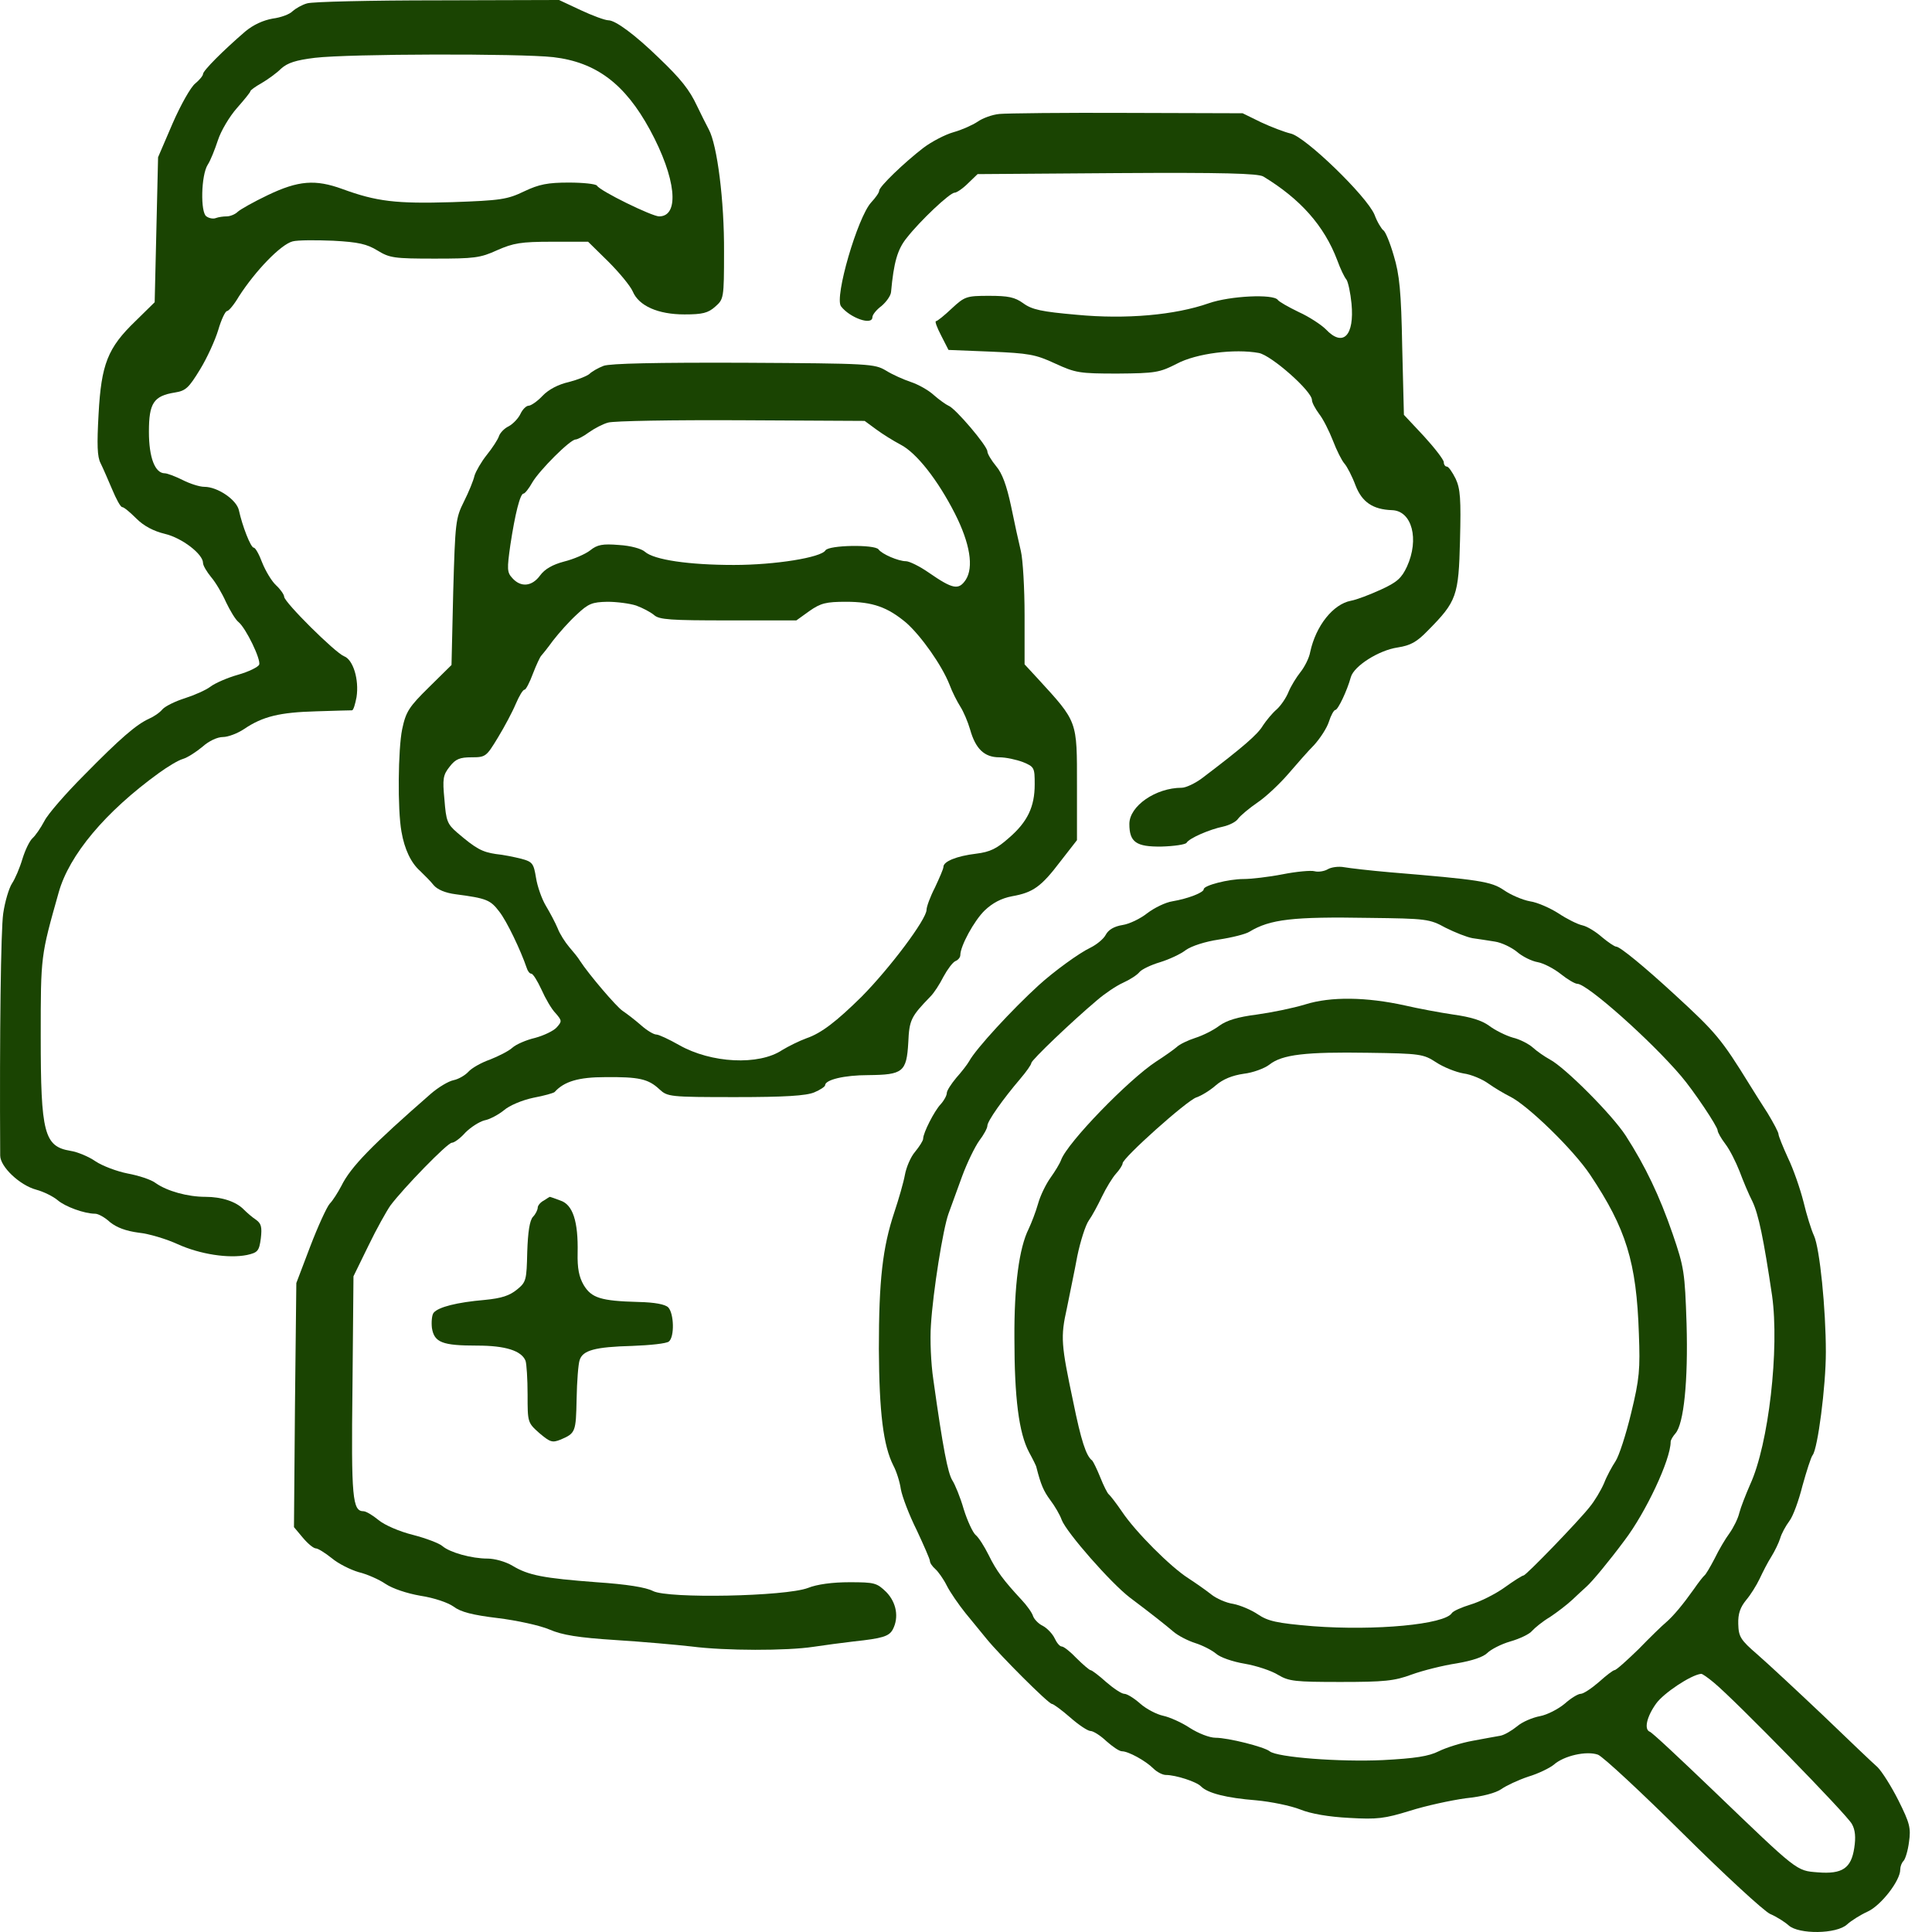 <svg width="50" height="50" viewBox="0 0 50 50" fill="none" xmlns="http://www.w3.org/2000/svg">
<path d="M7.949 0.087C7.818 0.122 7.652 0.219 7.573 0.289C7.503 0.367 7.267 0.455 7.057 0.481C6.812 0.525 6.558 0.639 6.348 0.814C5.779 1.304 5.254 1.829 5.254 1.916C5.254 1.96 5.158 2.074 5.053 2.161C4.939 2.249 4.677 2.712 4.467 3.194L4.091 4.069L4.047 5.95L4.003 7.822L3.504 8.312C2.787 9.003 2.621 9.423 2.551 10.718C2.507 11.506 2.516 11.821 2.603 11.987C2.664 12.109 2.796 12.416 2.901 12.661C3.006 12.914 3.119 13.124 3.163 13.124C3.207 13.124 3.364 13.256 3.531 13.422C3.723 13.614 3.977 13.746 4.266 13.816C4.712 13.921 5.254 14.341 5.254 14.568C5.254 14.638 5.351 14.796 5.464 14.936C5.578 15.067 5.753 15.364 5.849 15.583C5.954 15.802 6.094 16.038 6.173 16.099C6.365 16.257 6.759 17.07 6.707 17.202C6.68 17.263 6.435 17.386 6.155 17.464C5.876 17.543 5.561 17.683 5.447 17.77C5.333 17.858 5.036 17.989 4.791 18.068C4.537 18.147 4.274 18.278 4.204 18.357C4.134 18.444 3.977 18.549 3.854 18.602C3.531 18.75 3.119 19.1 2.174 20.063C1.702 20.535 1.238 21.069 1.151 21.244C1.054 21.428 0.914 21.629 0.844 21.69C0.766 21.76 0.652 21.997 0.582 22.224C0.512 22.46 0.389 22.749 0.311 22.863C0.232 22.985 0.127 23.335 0.083 23.642C0.022 24.07 -0.013 26.73 0.005 29.906C0.005 30.195 0.512 30.676 0.941 30.79C1.133 30.842 1.378 30.965 1.492 31.061C1.684 31.227 2.183 31.411 2.463 31.411C2.542 31.411 2.717 31.507 2.848 31.63C3.023 31.77 3.259 31.857 3.583 31.901C3.854 31.927 4.309 32.067 4.598 32.199C5.176 32.461 5.919 32.575 6.392 32.479C6.672 32.417 6.707 32.374 6.75 32.05C6.785 31.752 6.759 31.665 6.628 31.569C6.532 31.507 6.392 31.385 6.313 31.306C6.112 31.096 5.736 30.974 5.316 30.974C4.852 30.974 4.327 30.825 4.038 30.624C3.916 30.527 3.583 30.422 3.303 30.37C3.032 30.317 2.656 30.177 2.472 30.055C2.297 29.932 1.999 29.81 1.824 29.784C1.142 29.67 1.054 29.329 1.054 26.818C1.054 24.726 1.054 24.744 1.518 23.099C1.789 22.128 2.726 21.008 4.117 20.002C4.336 19.844 4.607 19.678 4.729 19.643C4.852 19.608 5.079 19.459 5.237 19.328C5.403 19.179 5.622 19.074 5.771 19.074C5.902 19.074 6.155 18.978 6.322 18.864C6.803 18.54 7.24 18.435 8.185 18.409C8.667 18.392 9.087 18.383 9.113 18.383C9.148 18.374 9.192 18.225 9.227 18.042C9.297 17.587 9.139 17.07 8.903 16.983C8.667 16.887 7.354 15.583 7.354 15.443C7.354 15.391 7.258 15.251 7.144 15.146C7.03 15.041 6.873 14.778 6.785 14.559C6.707 14.349 6.61 14.174 6.567 14.174C6.488 14.174 6.269 13.606 6.182 13.203C6.12 12.932 5.631 12.599 5.289 12.599C5.167 12.599 4.922 12.521 4.729 12.424C4.537 12.328 4.327 12.249 4.266 12.249C4.012 12.249 3.854 11.847 3.854 11.173C3.854 10.43 3.977 10.246 4.528 10.158C4.808 10.114 4.887 10.036 5.176 9.563C5.359 9.266 5.569 8.802 5.648 8.54C5.727 8.268 5.832 8.05 5.876 8.05C5.919 8.05 6.059 7.883 6.182 7.673C6.61 7.008 7.267 6.326 7.573 6.247C7.704 6.212 8.177 6.212 8.623 6.23C9.279 6.265 9.498 6.317 9.769 6.483C10.084 6.676 10.198 6.693 11.248 6.693C12.271 6.693 12.429 6.676 12.867 6.475C13.286 6.291 13.479 6.256 14.284 6.256H15.22L15.745 6.772C16.034 7.061 16.314 7.402 16.375 7.542C16.533 7.918 17.031 8.137 17.714 8.137C18.177 8.137 18.326 8.102 18.51 7.936C18.729 7.743 18.738 7.726 18.738 6.518C18.746 5.197 18.562 3.754 18.344 3.351C18.274 3.22 18.134 2.94 18.038 2.739C17.845 2.327 17.626 2.047 17.049 1.496C16.436 0.901 15.929 0.525 15.745 0.525C15.658 0.525 15.325 0.402 15.028 0.262L14.468 -4.95911e-05L11.326 0.009C9.603 0.009 8.08 0.044 7.949 0.087ZM14.319 1.479C15.43 1.61 16.174 2.17 16.821 3.36C17.495 4.602 17.6 5.6 17.058 5.6C16.874 5.6 15.526 4.943 15.448 4.803C15.413 4.76 15.089 4.725 14.721 4.725C14.179 4.725 13.951 4.769 13.566 4.952C13.129 5.162 12.963 5.188 11.694 5.232C10.25 5.276 9.743 5.215 8.859 4.891C8.159 4.637 7.722 4.672 6.934 5.048C6.567 5.223 6.208 5.425 6.147 5.486C6.085 5.547 5.954 5.6 5.867 5.6C5.779 5.6 5.657 5.617 5.587 5.643C5.526 5.67 5.412 5.652 5.342 5.6C5.184 5.503 5.202 4.532 5.377 4.261C5.447 4.156 5.561 3.867 5.639 3.631C5.718 3.386 5.937 3.019 6.129 2.8C6.322 2.581 6.479 2.389 6.479 2.362C6.479 2.336 6.61 2.24 6.768 2.152C6.917 2.065 7.153 1.899 7.275 1.776C7.442 1.627 7.652 1.557 8.15 1.496C9.043 1.391 13.453 1.382 14.319 1.479Z" fill="#1A4402"/>
<path d="M25.868 2.949C25.676 2.966 25.422 3.062 25.3 3.15C25.168 3.237 24.897 3.36 24.678 3.421C24.46 3.482 24.11 3.666 23.9 3.824C23.41 4.2 22.753 4.83 22.753 4.935C22.753 4.987 22.657 5.119 22.544 5.241C22.194 5.626 21.59 7.691 21.765 7.927C21.992 8.225 22.578 8.435 22.578 8.207C22.578 8.146 22.683 8.015 22.815 7.918C22.937 7.813 23.051 7.656 23.06 7.56C23.13 6.79 23.226 6.449 23.471 6.151C23.812 5.714 24.582 4.987 24.705 4.987C24.757 4.987 24.915 4.882 25.055 4.742L25.3 4.506L28.904 4.48C31.678 4.462 32.553 4.489 32.693 4.567C33.647 5.145 34.268 5.836 34.609 6.737C34.688 6.956 34.793 7.175 34.846 7.236C34.889 7.297 34.95 7.577 34.977 7.857C35.056 8.688 34.758 8.995 34.312 8.522C34.198 8.408 33.883 8.198 33.612 8.076C33.341 7.945 33.096 7.805 33.069 7.761C32.956 7.603 31.836 7.656 31.284 7.848C30.409 8.155 29.141 8.268 27.863 8.146C26.962 8.067 26.708 8.015 26.481 7.848C26.262 7.691 26.096 7.656 25.597 7.656C25.011 7.656 24.967 7.673 24.635 7.98C24.442 8.163 24.258 8.312 24.223 8.312C24.188 8.312 24.25 8.478 24.355 8.68L24.547 9.056L25.641 9.1C26.621 9.143 26.796 9.17 27.303 9.406C27.837 9.651 27.933 9.668 28.922 9.668C29.902 9.66 30.007 9.642 30.453 9.415C30.961 9.143 31.958 9.021 32.579 9.135C32.903 9.196 33.953 10.123 33.953 10.351C33.953 10.421 34.041 10.578 34.137 10.71C34.242 10.841 34.399 11.156 34.495 11.401C34.592 11.655 34.723 11.917 34.793 11.996C34.863 12.075 34.994 12.328 35.082 12.565C35.248 12.993 35.528 13.186 36.027 13.203C36.543 13.221 36.735 13.956 36.412 14.664C36.272 14.962 36.158 15.067 35.738 15.259C35.449 15.391 35.108 15.522 34.959 15.548C34.504 15.636 34.058 16.187 33.909 16.869C33.883 17.027 33.761 17.263 33.656 17.394C33.551 17.526 33.411 17.753 33.349 17.902C33.288 18.059 33.148 18.261 33.043 18.357C32.929 18.453 32.772 18.645 32.684 18.777C32.553 19.004 32.168 19.337 31.118 20.133C30.934 20.273 30.689 20.387 30.584 20.387C29.911 20.387 29.228 20.859 29.228 21.323C29.228 21.795 29.403 21.918 30.059 21.909C30.383 21.9 30.672 21.857 30.707 21.813C30.777 21.69 31.311 21.463 31.652 21.393C31.809 21.358 31.993 21.27 32.046 21.183C32.107 21.104 32.334 20.912 32.553 20.763C32.772 20.614 33.122 20.282 33.341 20.028C33.559 19.774 33.857 19.433 34.014 19.276C34.163 19.109 34.338 18.847 34.391 18.68C34.443 18.514 34.522 18.374 34.557 18.374C34.627 18.374 34.863 17.875 34.959 17.526C35.038 17.237 35.685 16.826 36.175 16.756C36.508 16.703 36.665 16.616 36.954 16.318C37.698 15.566 37.75 15.426 37.785 13.982C37.812 12.915 37.794 12.652 37.672 12.389C37.584 12.214 37.488 12.075 37.444 12.075C37.4 12.075 37.365 12.022 37.365 11.961C37.365 11.899 37.129 11.593 36.849 11.287L36.333 10.736L36.289 8.977C36.263 7.542 36.219 7.105 36.07 6.615C35.974 6.282 35.852 5.985 35.799 5.959C35.755 5.924 35.642 5.749 35.572 5.556C35.37 5.075 33.778 3.535 33.402 3.456C33.253 3.421 32.903 3.29 32.641 3.167L32.159 2.931L29.184 2.922C27.548 2.914 26.052 2.931 25.868 2.949Z" fill="#1A4402"/>
<path d="M15.623 9.467C15.483 9.52 15.316 9.616 15.255 9.677C15.194 9.73 14.958 9.826 14.721 9.887C14.45 9.948 14.196 10.08 14.039 10.246C13.908 10.386 13.741 10.5 13.68 10.5C13.619 10.5 13.523 10.596 13.47 10.71C13.418 10.823 13.278 10.972 13.164 11.033C13.05 11.086 12.936 11.208 12.91 11.296C12.884 11.374 12.744 11.593 12.595 11.777C12.455 11.952 12.315 12.197 12.28 12.311C12.254 12.433 12.132 12.731 12.009 12.976C11.79 13.413 11.781 13.509 11.729 15.321L11.685 17.21L11.099 17.788C10.583 18.296 10.504 18.418 10.408 18.873C10.303 19.38 10.285 20.947 10.39 21.524C10.469 21.979 10.635 22.329 10.871 22.539C10.976 22.644 11.143 22.802 11.222 22.907C11.318 23.02 11.519 23.108 11.79 23.143C12.595 23.248 12.691 23.291 12.919 23.589C13.12 23.843 13.479 24.604 13.628 25.041C13.654 25.129 13.706 25.199 13.75 25.199C13.794 25.199 13.908 25.383 14.013 25.61C14.118 25.846 14.275 26.118 14.38 26.223C14.546 26.415 14.546 26.433 14.406 26.59C14.328 26.678 14.074 26.8 13.846 26.861C13.619 26.914 13.356 27.028 13.26 27.115C13.164 27.203 12.901 27.334 12.683 27.421C12.455 27.5 12.21 27.64 12.123 27.736C12.044 27.824 11.869 27.929 11.738 27.955C11.607 27.981 11.344 28.139 11.152 28.305C9.629 29.635 9.078 30.195 8.833 30.694C8.745 30.86 8.614 31.07 8.535 31.149C8.457 31.236 8.229 31.735 8.028 32.26L7.669 33.205L7.634 36.364L7.608 39.522L7.835 39.793C7.967 39.951 8.115 40.073 8.177 40.073C8.229 40.073 8.413 40.187 8.588 40.327C8.754 40.467 9.069 40.624 9.279 40.686C9.498 40.738 9.813 40.878 9.979 40.992C10.163 41.114 10.53 41.237 10.88 41.298C11.23 41.351 11.589 41.473 11.738 41.578C11.921 41.718 12.228 41.797 12.884 41.876C13.383 41.937 13.978 42.068 14.223 42.173C14.546 42.313 14.966 42.383 15.929 42.444C16.629 42.488 17.512 42.567 17.898 42.611C18.772 42.724 20.365 42.724 21.047 42.62C21.336 42.576 21.809 42.514 22.097 42.48C22.841 42.401 23.007 42.348 23.104 42.173C23.27 41.858 23.2 41.473 22.937 41.202C22.692 40.966 22.64 40.948 21.984 40.948C21.546 40.948 21.144 41.001 20.907 41.097C20.321 41.316 17.294 41.377 16.9 41.176C16.716 41.08 16.226 41.001 15.439 40.948C14.065 40.843 13.68 40.773 13.26 40.52C13.085 40.414 12.796 40.336 12.621 40.336C12.201 40.336 11.642 40.178 11.449 40.012C11.37 39.942 11.029 39.811 10.688 39.723C10.338 39.636 9.953 39.47 9.795 39.338C9.647 39.216 9.472 39.111 9.41 39.111C9.122 39.111 9.087 38.778 9.122 35.891L9.148 33.03L9.533 32.242C9.743 31.805 10.005 31.341 10.102 31.201C10.434 30.755 11.58 29.574 11.694 29.574C11.755 29.574 11.913 29.46 12.044 29.311C12.184 29.171 12.403 29.031 12.534 28.996C12.674 28.97 12.901 28.848 13.041 28.734C13.181 28.611 13.514 28.471 13.803 28.41C14.083 28.358 14.328 28.288 14.354 28.261C14.599 27.99 14.966 27.876 15.666 27.876C16.532 27.868 16.777 27.92 17.066 28.191C17.276 28.384 17.329 28.393 19.035 28.393C20.321 28.393 20.864 28.358 21.074 28.27C21.222 28.209 21.354 28.121 21.354 28.086C21.354 27.946 21.844 27.824 22.474 27.824C23.366 27.815 23.462 27.745 23.506 26.984C23.532 26.389 23.576 26.31 24.084 25.785C24.171 25.698 24.32 25.47 24.416 25.278C24.521 25.085 24.652 24.91 24.722 24.875C24.792 24.849 24.853 24.779 24.853 24.718C24.853 24.482 25.212 23.825 25.483 23.563C25.685 23.37 25.912 23.248 26.192 23.195C26.735 23.099 26.945 22.95 27.443 22.294L27.872 21.743V20.334C27.872 18.637 27.898 18.698 26.848 17.552L26.516 17.193V15.924C26.516 15.224 26.472 14.481 26.42 14.262C26.367 14.043 26.253 13.527 26.166 13.098C26.052 12.565 25.938 12.249 25.781 12.066C25.658 11.917 25.553 11.742 25.553 11.681C25.553 11.541 24.722 10.561 24.547 10.5C24.486 10.473 24.311 10.351 24.171 10.228C24.031 10.097 23.76 9.948 23.576 9.887C23.392 9.826 23.095 9.695 22.928 9.59C22.631 9.415 22.517 9.406 19.254 9.388C16.97 9.38 15.798 9.406 15.623 9.467ZM22.675 11.112C22.841 11.235 23.121 11.409 23.305 11.506C23.716 11.716 24.267 12.416 24.713 13.291C25.107 14.069 25.203 14.682 24.993 15.006C24.81 15.277 24.661 15.251 24.04 14.822C23.803 14.656 23.532 14.524 23.445 14.524C23.252 14.524 22.823 14.341 22.736 14.218C22.64 14.087 21.45 14.104 21.362 14.244C21.249 14.428 20.067 14.621 18.991 14.621C17.828 14.621 16.926 14.489 16.69 14.279C16.602 14.201 16.323 14.122 16.016 14.104C15.596 14.069 15.456 14.096 15.273 14.244C15.15 14.341 14.844 14.472 14.599 14.533C14.301 14.612 14.1 14.726 13.978 14.892C13.768 15.181 13.479 15.207 13.26 14.962C13.12 14.813 13.12 14.726 13.208 14.104C13.33 13.299 13.461 12.774 13.549 12.774C13.584 12.774 13.689 12.643 13.776 12.486C13.96 12.171 14.756 11.374 14.896 11.374C14.94 11.374 15.098 11.296 15.238 11.191C15.386 11.086 15.605 10.972 15.736 10.937C15.868 10.893 17.416 10.867 19.175 10.876L22.377 10.893L22.675 11.112ZM16.462 15.671C16.629 15.732 16.83 15.837 16.926 15.916C17.058 16.038 17.355 16.056 18.851 16.056H20.61L20.951 15.811C21.24 15.609 21.38 15.574 21.896 15.574C22.587 15.574 22.972 15.714 23.453 16.117C23.838 16.458 24.372 17.21 24.573 17.718C24.643 17.91 24.775 18.164 24.853 18.287C24.932 18.409 25.046 18.672 25.107 18.882C25.247 19.38 25.475 19.599 25.86 19.599C26.035 19.599 26.306 19.66 26.472 19.722C26.77 19.844 26.778 19.87 26.778 20.299C26.778 20.877 26.595 21.27 26.105 21.69C25.798 21.962 25.623 22.049 25.265 22.093C24.757 22.154 24.416 22.294 24.416 22.434C24.416 22.487 24.311 22.723 24.197 22.968C24.075 23.204 23.979 23.466 23.979 23.545C23.979 23.79 23.034 25.05 22.299 25.794C21.651 26.433 21.257 26.739 20.872 26.87C20.68 26.94 20.4 27.08 20.242 27.176C19.639 27.579 18.405 27.518 17.574 27.045C17.311 26.896 17.049 26.774 16.988 26.774C16.918 26.774 16.742 26.669 16.585 26.529C16.436 26.398 16.218 26.231 16.113 26.161C15.946 26.048 15.238 25.216 15.01 24.866C14.966 24.788 14.835 24.63 14.73 24.508C14.625 24.385 14.485 24.166 14.433 24.026C14.371 23.878 14.231 23.615 14.126 23.44C14.021 23.265 13.908 22.942 13.873 22.723C13.811 22.347 13.785 22.303 13.488 22.224C13.313 22.18 13.015 22.119 12.831 22.102C12.482 22.049 12.324 21.97 11.834 21.55C11.572 21.323 11.545 21.244 11.502 20.693C11.449 20.15 11.466 20.054 11.642 19.835C11.79 19.643 11.904 19.599 12.201 19.599C12.569 19.599 12.586 19.582 12.884 19.092C13.05 18.82 13.26 18.427 13.348 18.217C13.435 18.015 13.531 17.849 13.575 17.849C13.61 17.849 13.706 17.666 13.794 17.429C13.881 17.202 13.978 17 14.004 16.974C14.03 16.948 14.17 16.773 14.31 16.581C14.459 16.388 14.73 16.082 14.923 15.907C15.229 15.618 15.325 15.583 15.719 15.574C15.964 15.574 16.296 15.618 16.462 15.671Z" fill="#1A4402"/>
<path d="M34.364 22.495C34.277 22.548 34.119 22.574 34.023 22.548C33.927 22.521 33.551 22.556 33.192 22.627C32.833 22.697 32.378 22.749 32.186 22.749C31.792 22.749 31.153 22.915 31.153 23.012C31.153 23.099 30.751 23.256 30.34 23.326C30.165 23.353 29.876 23.493 29.692 23.633C29.517 23.773 29.228 23.913 29.053 23.939C28.835 23.974 28.686 24.061 28.616 24.193C28.563 24.298 28.38 24.447 28.222 24.525C27.925 24.665 27.268 25.146 26.884 25.496C26.201 26.118 25.256 27.141 25.081 27.465C25.037 27.544 24.889 27.736 24.748 27.894C24.617 28.051 24.503 28.226 24.503 28.288C24.503 28.349 24.434 28.48 24.346 28.576C24.18 28.751 23.891 29.32 23.891 29.469C23.891 29.521 23.795 29.67 23.681 29.81C23.567 29.941 23.454 30.212 23.419 30.405C23.384 30.598 23.261 31.026 23.147 31.367C22.841 32.286 22.745 33.126 22.745 34.911C22.754 36.556 22.859 37.413 23.121 37.93C23.2 38.078 23.287 38.35 23.314 38.542C23.349 38.735 23.532 39.216 23.725 39.601C23.909 39.995 24.066 40.353 24.066 40.397C24.066 40.45 24.127 40.537 24.206 40.607C24.276 40.668 24.416 40.861 24.503 41.036C24.591 41.211 24.81 41.526 24.985 41.745C25.16 41.955 25.405 42.261 25.536 42.418C25.886 42.847 27.137 44.098 27.225 44.098C27.26 44.098 27.478 44.256 27.697 44.448C27.916 44.641 28.152 44.798 28.222 44.798C28.292 44.798 28.476 44.912 28.633 45.061C28.791 45.201 28.966 45.323 29.036 45.323C29.202 45.323 29.648 45.568 29.85 45.769C29.937 45.857 30.086 45.936 30.173 45.936C30.427 45.936 30.97 46.111 31.083 46.233C31.258 46.408 31.739 46.531 32.51 46.592C32.894 46.627 33.402 46.732 33.647 46.828C33.927 46.942 34.391 47.02 34.916 47.047C35.651 47.09 35.834 47.064 36.49 46.863C36.902 46.732 37.549 46.592 37.934 46.539C38.372 46.495 38.713 46.399 38.853 46.303C38.975 46.215 39.29 46.067 39.553 45.979C39.815 45.901 40.113 45.752 40.209 45.673C40.472 45.437 41.058 45.306 41.355 45.411C41.487 45.463 42.475 46.382 43.551 47.449C44.628 48.517 45.643 49.453 45.809 49.532C45.975 49.602 46.194 49.742 46.29 49.829C46.553 50.065 47.533 50.057 47.804 49.803C47.909 49.707 48.145 49.558 48.338 49.47C48.679 49.313 49.178 48.674 49.178 48.386C49.178 48.307 49.212 48.211 49.265 48.158C49.309 48.114 49.379 47.887 49.405 47.668C49.458 47.309 49.422 47.178 49.134 46.6C48.95 46.233 48.705 45.848 48.591 45.734C48.469 45.629 47.839 45.026 47.183 44.396C46.518 43.766 45.756 43.057 45.485 42.821C45.039 42.436 44.995 42.357 44.986 42.025C44.978 41.762 45.039 41.596 45.188 41.412C45.301 41.281 45.459 41.027 45.538 40.861C45.616 40.694 45.748 40.432 45.844 40.283C45.931 40.143 46.036 39.925 46.071 39.811C46.106 39.688 46.211 39.496 46.308 39.365C46.404 39.242 46.553 38.831 46.649 38.446C46.754 38.07 46.868 37.711 46.911 37.658C47.043 37.492 47.253 35.882 47.253 34.99C47.253 33.879 47.095 32.304 46.946 31.98C46.876 31.831 46.754 31.437 46.675 31.105C46.588 30.764 46.413 30.256 46.273 29.968C46.141 29.679 46.028 29.399 46.028 29.355C46.028 29.302 45.896 29.058 45.748 28.812C45.59 28.567 45.38 28.235 45.284 28.078C44.549 26.888 44.409 26.721 43.342 25.741C42.554 25.015 41.924 24.499 41.828 24.499C41.784 24.499 41.618 24.385 41.46 24.254C41.303 24.114 41.075 23.974 40.953 23.948C40.83 23.922 40.55 23.782 40.34 23.642C40.122 23.502 39.789 23.353 39.597 23.326C39.404 23.291 39.098 23.16 38.923 23.038C38.59 22.81 38.284 22.767 35.966 22.574C35.458 22.53 34.933 22.469 34.784 22.443C34.644 22.416 34.452 22.443 34.364 22.495ZM37.409 24.009C37.654 24.131 37.961 24.254 38.109 24.28C38.249 24.298 38.512 24.341 38.687 24.368C38.862 24.394 39.115 24.517 39.255 24.63C39.395 24.753 39.64 24.875 39.798 24.901C39.947 24.928 40.218 25.068 40.393 25.208C40.568 25.348 40.76 25.461 40.822 25.461C41.075 25.461 42.729 26.931 43.508 27.85C43.823 28.218 44.453 29.154 44.453 29.259C44.453 29.302 44.54 29.46 44.654 29.609C44.768 29.758 44.925 30.073 45.021 30.317C45.109 30.554 45.258 30.912 45.354 31.096C45.511 31.429 45.643 32.059 45.861 33.529C46.054 34.902 45.774 37.378 45.293 38.42C45.179 38.682 45.048 39.015 45.013 39.155C44.978 39.303 44.864 39.531 44.759 39.68C44.654 39.82 44.479 40.117 44.374 40.336C44.26 40.554 44.147 40.747 44.111 40.773C44.077 40.8 43.954 40.957 43.84 41.123C43.56 41.517 43.315 41.815 43.114 41.989C43.018 42.068 42.703 42.374 42.405 42.681C42.099 42.978 41.828 43.223 41.784 43.223C41.749 43.223 41.565 43.363 41.382 43.529C41.189 43.696 40.979 43.836 40.909 43.836C40.839 43.836 40.655 43.949 40.498 44.089C40.332 44.229 40.043 44.378 39.859 44.413C39.667 44.448 39.395 44.562 39.264 44.676C39.124 44.789 38.932 44.903 38.827 44.921C38.722 44.938 38.398 44.999 38.109 45.052C37.821 45.104 37.427 45.227 37.234 45.323C36.972 45.454 36.622 45.507 35.791 45.551C34.679 45.603 33.052 45.481 32.859 45.323C32.719 45.209 31.783 44.973 31.459 44.973C31.302 44.973 31.013 44.859 30.794 44.719C30.584 44.579 30.27 44.439 30.103 44.404C29.937 44.369 29.666 44.229 29.508 44.089C29.351 43.949 29.167 43.836 29.097 43.836C29.027 43.836 28.817 43.696 28.625 43.529C28.441 43.363 28.257 43.223 28.222 43.223C28.196 43.223 28.03 43.083 27.863 42.917C27.706 42.751 27.531 42.611 27.478 42.611C27.426 42.611 27.347 42.514 27.295 42.401C27.242 42.287 27.102 42.138 26.988 42.077C26.875 42.025 26.761 41.902 26.735 41.823C26.709 41.736 26.577 41.552 26.446 41.412C25.974 40.904 25.79 40.66 25.588 40.248C25.475 40.021 25.326 39.785 25.247 39.723C25.177 39.662 25.037 39.365 24.941 39.058C24.854 38.752 24.713 38.411 24.643 38.306C24.53 38.113 24.407 37.51 24.154 35.699C24.092 35.287 24.066 34.657 24.092 34.298C24.145 33.424 24.407 31.796 24.547 31.411C24.608 31.245 24.766 30.807 24.897 30.449C25.029 30.09 25.23 29.679 25.343 29.521C25.457 29.372 25.553 29.198 25.553 29.136C25.553 29.014 25.956 28.445 26.411 27.911C26.56 27.736 26.691 27.553 26.691 27.509C26.7 27.43 27.732 26.441 28.397 25.881C28.59 25.715 28.887 25.514 29.062 25.435C29.237 25.356 29.43 25.234 29.491 25.155C29.552 25.085 29.788 24.971 30.025 24.901C30.252 24.831 30.558 24.691 30.689 24.587C30.838 24.482 31.188 24.368 31.547 24.315C31.888 24.263 32.238 24.175 32.334 24.114C32.868 23.79 33.454 23.72 35.441 23.755C36.91 23.773 36.998 23.782 37.409 24.009ZM44.356 43.547C44.908 44.002 47.813 46.977 47.926 47.204C48.014 47.353 48.031 47.554 47.988 47.825C47.909 48.35 47.681 48.508 47.043 48.456C46.483 48.412 46.535 48.447 44.339 46.338C43.481 45.516 42.746 44.824 42.694 44.816C42.545 44.754 42.615 44.431 42.86 44.089C43.053 43.818 43.761 43.346 44.024 43.319C44.05 43.311 44.199 43.416 44.356 43.547Z" fill="#1A4402"/>
<path d="M33.778 25.995C33.463 26.091 32.903 26.205 32.518 26.258C32.037 26.319 31.748 26.406 31.556 26.546C31.407 26.66 31.127 26.8 30.934 26.861C30.742 26.923 30.523 27.028 30.453 27.098C30.383 27.159 30.138 27.334 29.919 27.474C29.211 27.938 27.627 29.565 27.461 30.02C27.426 30.116 27.303 30.317 27.19 30.475C27.076 30.633 26.927 30.93 26.866 31.149C26.805 31.367 26.691 31.656 26.621 31.805C26.376 32.295 26.245 33.266 26.253 34.631C26.253 36.171 26.367 37.081 26.63 37.58C26.735 37.772 26.822 37.947 26.822 37.973C26.936 38.42 27.006 38.586 27.181 38.822C27.294 38.971 27.434 39.207 27.478 39.338C27.61 39.671 28.747 40.966 29.237 41.342C29.797 41.762 30.182 42.068 30.366 42.226C30.488 42.331 30.742 42.462 30.934 42.523C31.127 42.584 31.363 42.707 31.468 42.794C31.573 42.891 31.897 43.004 32.212 43.057C32.518 43.109 32.912 43.241 33.078 43.346C33.358 43.512 33.516 43.529 34.697 43.529C35.825 43.529 36.088 43.503 36.534 43.337C36.823 43.232 37.348 43.101 37.698 43.048C38.109 42.978 38.389 42.882 38.494 42.777C38.582 42.69 38.844 42.55 39.089 42.48C39.334 42.41 39.588 42.287 39.649 42.208C39.719 42.13 39.92 41.963 40.113 41.849C40.297 41.727 40.559 41.526 40.69 41.403C40.83 41.272 40.988 41.123 41.058 41.062C41.206 40.931 41.635 40.414 42.038 39.872C42.598 39.137 43.236 37.772 43.236 37.317C43.236 37.265 43.298 37.168 43.359 37.098C43.578 36.853 43.691 35.733 43.648 34.255C43.604 32.934 43.586 32.802 43.289 31.936C42.948 30.947 42.58 30.177 42.073 29.39C41.714 28.839 40.498 27.623 40.113 27.421C39.973 27.343 39.78 27.211 39.675 27.115C39.57 27.019 39.334 26.896 39.15 26.853C38.967 26.8 38.687 26.66 38.538 26.546C38.345 26.406 38.057 26.319 37.619 26.258C37.26 26.205 36.7 26.1 36.359 26.021C35.37 25.803 34.443 25.785 33.778 25.995ZM37.164 27.491C37.348 27.614 37.672 27.745 37.873 27.78C38.074 27.806 38.363 27.929 38.52 28.043C38.678 28.156 38.932 28.305 39.072 28.375C39.526 28.594 40.717 29.749 41.154 30.405C42.081 31.796 42.353 32.654 42.414 34.517C42.449 35.436 42.431 35.681 42.213 36.574C42.081 37.125 41.898 37.685 41.81 37.816C41.723 37.947 41.583 38.201 41.513 38.385C41.434 38.568 41.268 38.848 41.136 39.006C40.839 39.382 39.492 40.773 39.43 40.773C39.395 40.773 39.176 40.913 38.932 41.088C38.687 41.263 38.293 41.456 38.057 41.526C37.829 41.596 37.61 41.692 37.575 41.745C37.392 42.042 35.589 42.208 33.979 42.086C33.034 42.007 32.816 41.955 32.553 41.779C32.387 41.666 32.098 41.543 31.914 41.508C31.731 41.482 31.477 41.368 31.346 41.263C31.214 41.158 30.952 40.974 30.751 40.843C30.296 40.554 29.386 39.645 29.036 39.12C28.887 38.901 28.73 38.7 28.695 38.673C28.66 38.647 28.563 38.455 28.476 38.236C28.388 38.017 28.292 37.825 28.266 37.798C28.108 37.685 27.977 37.273 27.776 36.285C27.461 34.797 27.443 34.605 27.61 33.861C27.68 33.502 27.811 32.89 27.881 32.505C27.959 32.129 28.091 31.709 28.178 31.586C28.266 31.464 28.415 31.184 28.52 30.965C28.625 30.746 28.791 30.475 28.878 30.379C28.974 30.274 29.053 30.151 29.053 30.108C29.053 29.968 30.707 28.489 30.961 28.401C31.092 28.358 31.319 28.218 31.468 28.086C31.652 27.929 31.888 27.833 32.186 27.789C32.422 27.763 32.728 27.649 32.851 27.553C33.183 27.29 33.787 27.22 35.414 27.246C36.762 27.264 36.84 27.281 37.164 27.491Z" fill="#1A4402"/>
<path d="M14.074 31.07C13.986 31.114 13.916 31.201 13.916 31.254C13.916 31.306 13.864 31.42 13.794 31.49C13.707 31.586 13.663 31.875 13.645 32.4C13.628 33.126 13.619 33.179 13.383 33.371C13.19 33.529 12.989 33.599 12.543 33.642C11.825 33.704 11.344 33.826 11.222 33.975C11.178 34.027 11.16 34.211 11.178 34.368C11.239 34.745 11.449 34.824 12.35 34.824C13.076 34.824 13.496 34.955 13.601 35.217C13.628 35.296 13.654 35.69 13.654 36.092C13.654 36.81 13.654 36.818 13.96 37.09C14.24 37.326 14.293 37.343 14.511 37.256C14.896 37.09 14.905 37.063 14.923 36.197C14.931 35.751 14.966 35.296 15.001 35.2C15.08 34.946 15.395 34.858 16.366 34.832C16.821 34.815 17.25 34.771 17.311 34.718C17.46 34.596 17.443 33.992 17.294 33.835C17.215 33.756 16.944 33.704 16.524 33.695C15.544 33.669 15.308 33.59 15.106 33.257C14.984 33.047 14.94 32.82 14.949 32.426C14.966 31.612 14.826 31.175 14.503 31.07C14.363 31.017 14.24 30.974 14.232 30.974C14.223 30.974 14.153 31.017 14.074 31.07Z" fill="#1A4402"/>
</svg>
